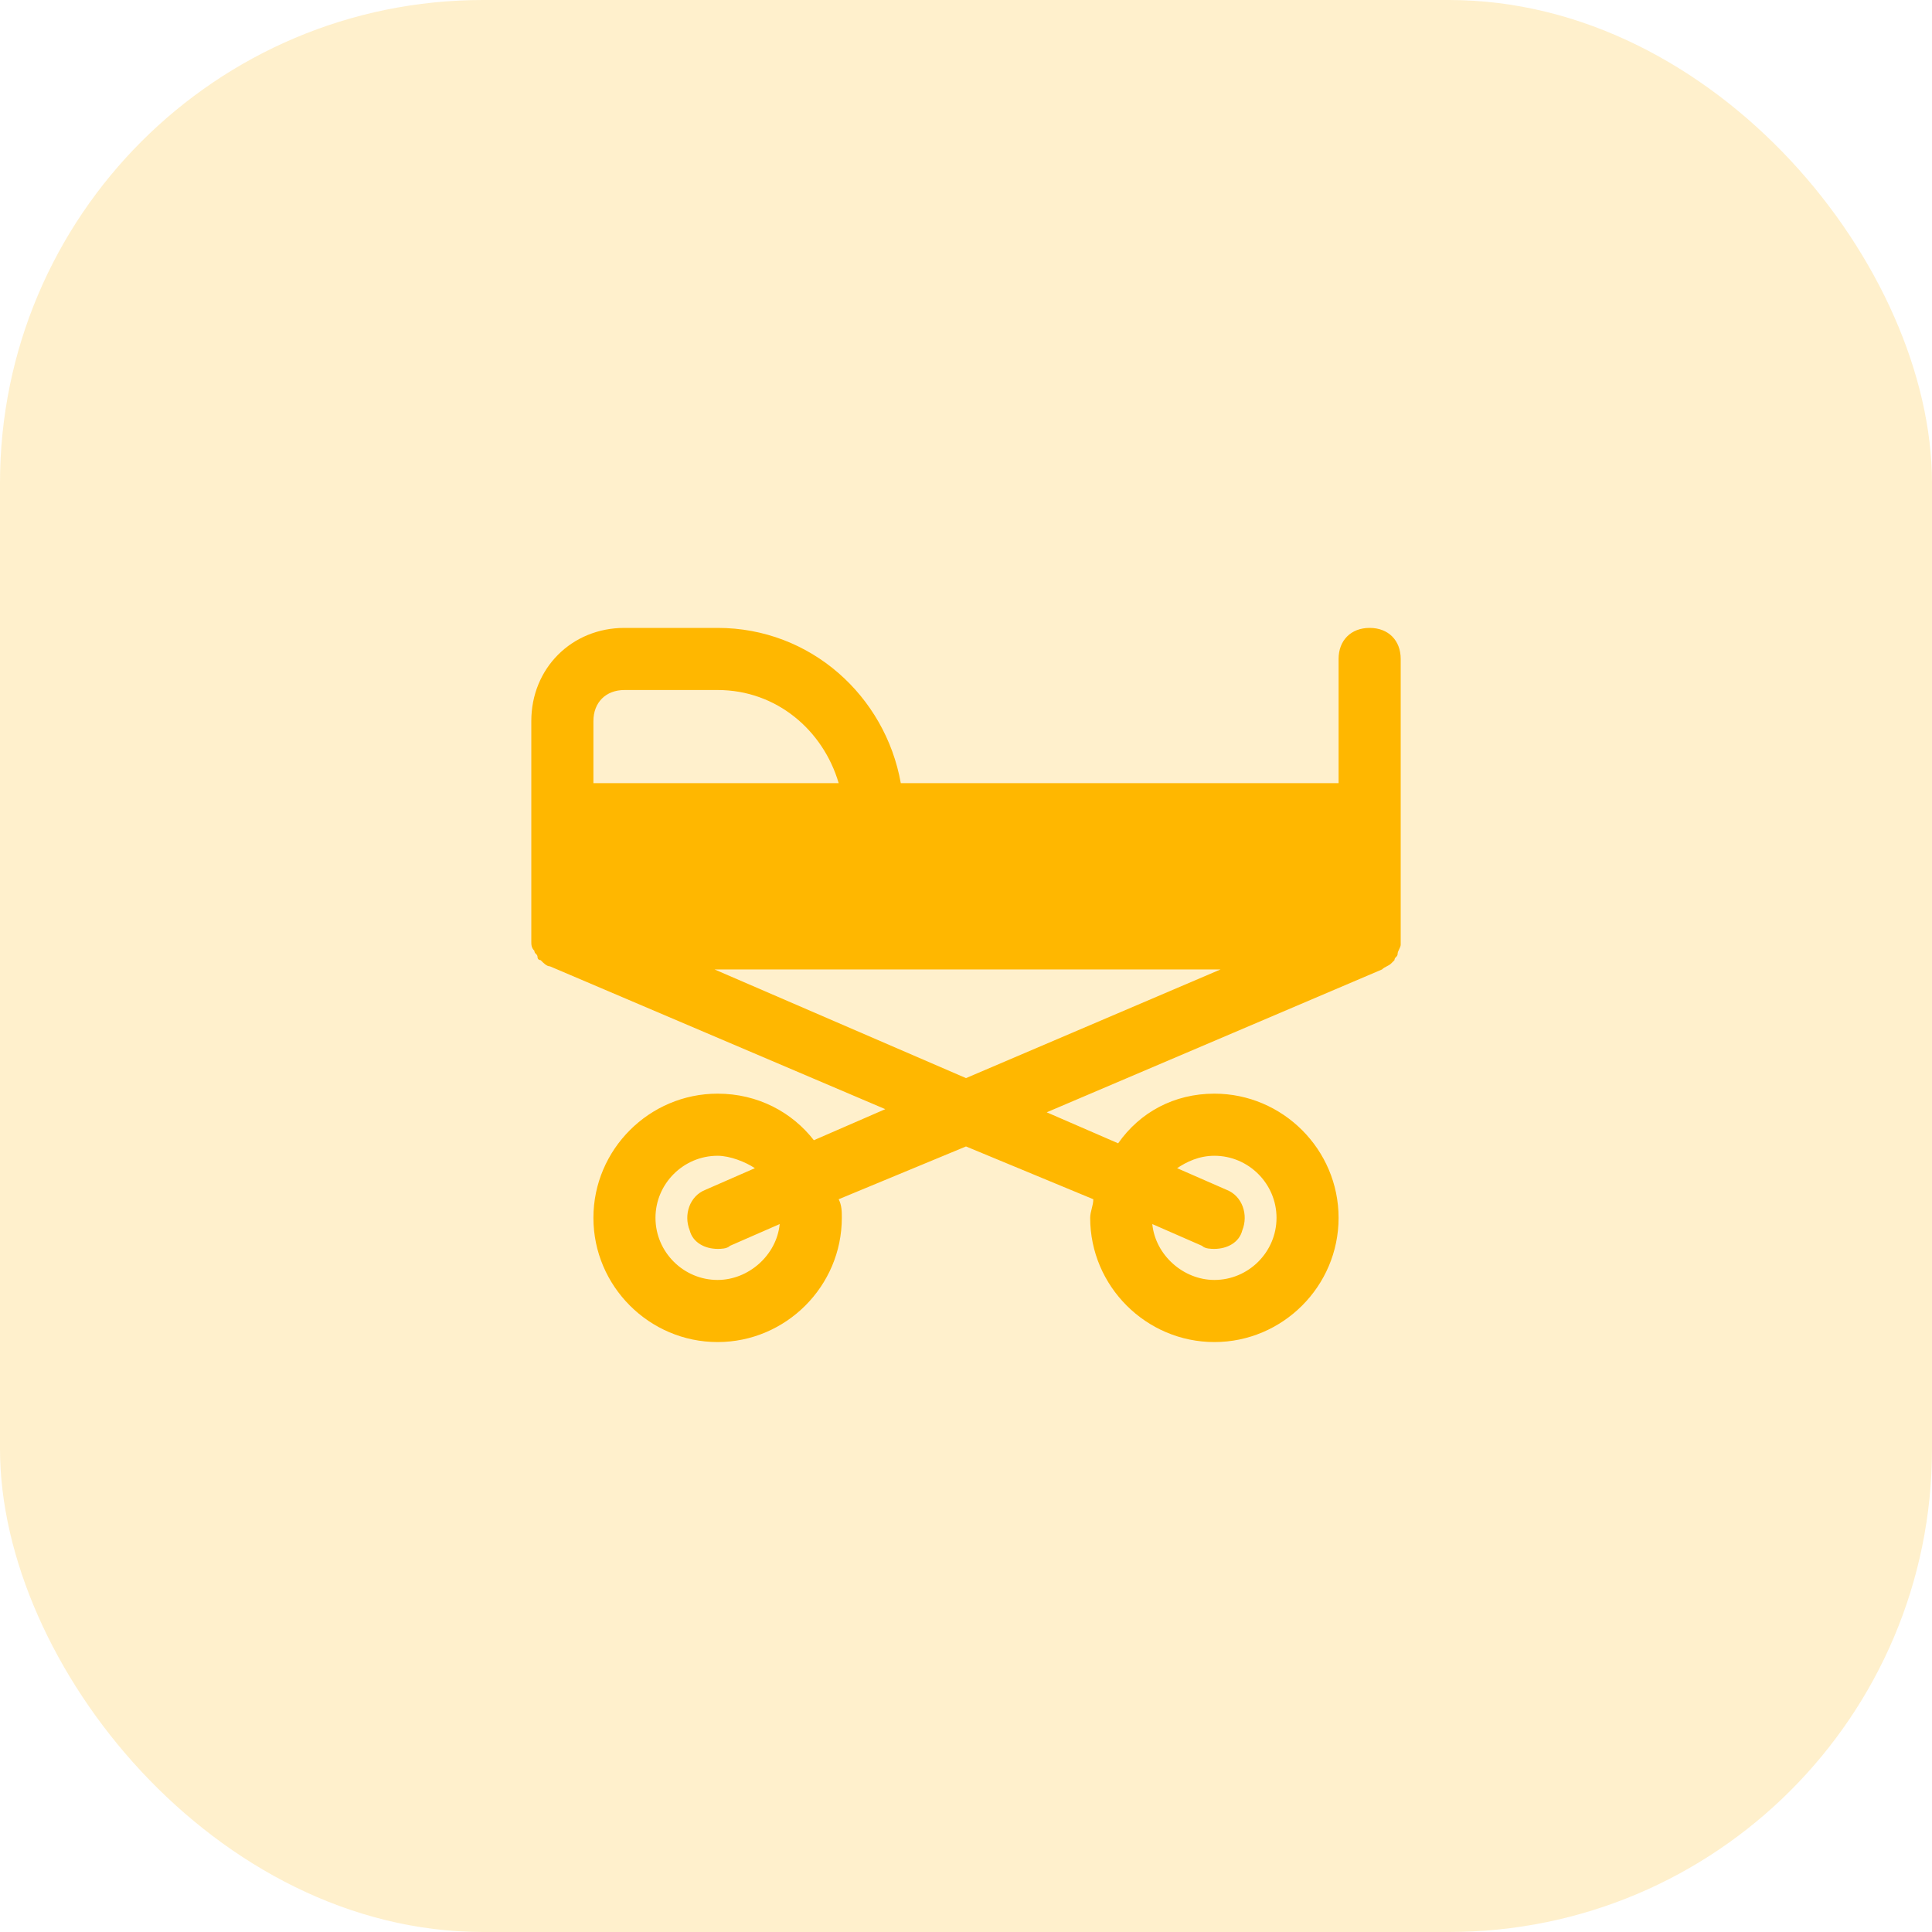 <svg width="40" height="40" viewBox="0 0 40 40" fill="none" xmlns="http://www.w3.org/2000/svg">
<rect width="40" height="40" rx="10" fill="#FFB700" fill-opacity="0.2"/>
<path d="M28.357 13C27.971 13 27.714 13.257 27.714 13.643V16.214H18.65C18.329 14.414 16.786 13 14.857 13H12.929C11.836 13 11 13.836 11 14.929V16.857V19.429V19.493C11 19.557 11 19.621 11.064 19.686C11.064 19.75 11.129 19.75 11.129 19.814C11.129 19.879 11.193 19.879 11.193 19.879C11.257 19.943 11.321 20.007 11.386 20.007L18.329 22.964L16.85 23.607C16.4 23.029 15.693 22.643 14.857 22.643C13.443 22.643 12.286 23.8 12.286 25.214C12.286 26.629 13.443 27.786 14.857 27.786C16.271 27.786 17.429 26.629 17.429 25.214C17.429 25.086 17.429 24.957 17.364 24.829L20 23.736L22.636 24.829C22.636 24.957 22.571 25.086 22.571 25.214C22.571 26.629 23.729 27.786 25.143 27.786C26.557 27.786 27.714 26.629 27.714 25.214C27.714 23.8 26.557 22.643 25.143 22.643C24.307 22.643 23.6 23.029 23.15 23.671L21.671 23.029L28.614 20.071C28.679 20.007 28.743 20.007 28.807 19.943L28.871 19.879C28.871 19.814 28.936 19.814 28.936 19.75C28.936 19.686 29 19.621 29 19.557V19.493V16.921V13.643C29 13.257 28.743 13 28.357 13ZM14.857 26.5C14.15 26.5 13.571 25.921 13.571 25.214C13.571 24.507 14.15 23.929 14.857 23.929C15.114 23.929 15.436 24.057 15.629 24.186L14.6 24.636C14.279 24.764 14.15 25.15 14.279 25.471C14.343 25.729 14.6 25.857 14.857 25.857C14.921 25.857 15.05 25.857 15.114 25.793L16.143 25.343C16.079 25.986 15.5 26.5 14.857 26.5ZM25.4 24.636L24.371 24.186C24.564 24.057 24.821 23.929 25.143 23.929C25.85 23.929 26.429 24.507 26.429 25.214C26.429 25.921 25.85 26.5 25.143 26.5C24.5 26.5 23.921 25.986 23.857 25.343L24.886 25.793C24.95 25.857 25.079 25.857 25.143 25.857C25.4 25.857 25.657 25.729 25.721 25.471C25.85 25.15 25.721 24.764 25.4 24.636ZM12.286 14.929C12.286 14.543 12.543 14.286 12.929 14.286H14.857C16.079 14.286 17.043 15.121 17.364 16.214H12.286V14.929ZM20 22.321L14.793 20.071H25.271L20 22.321Z" fill="#FFB700"/>
</svg>

